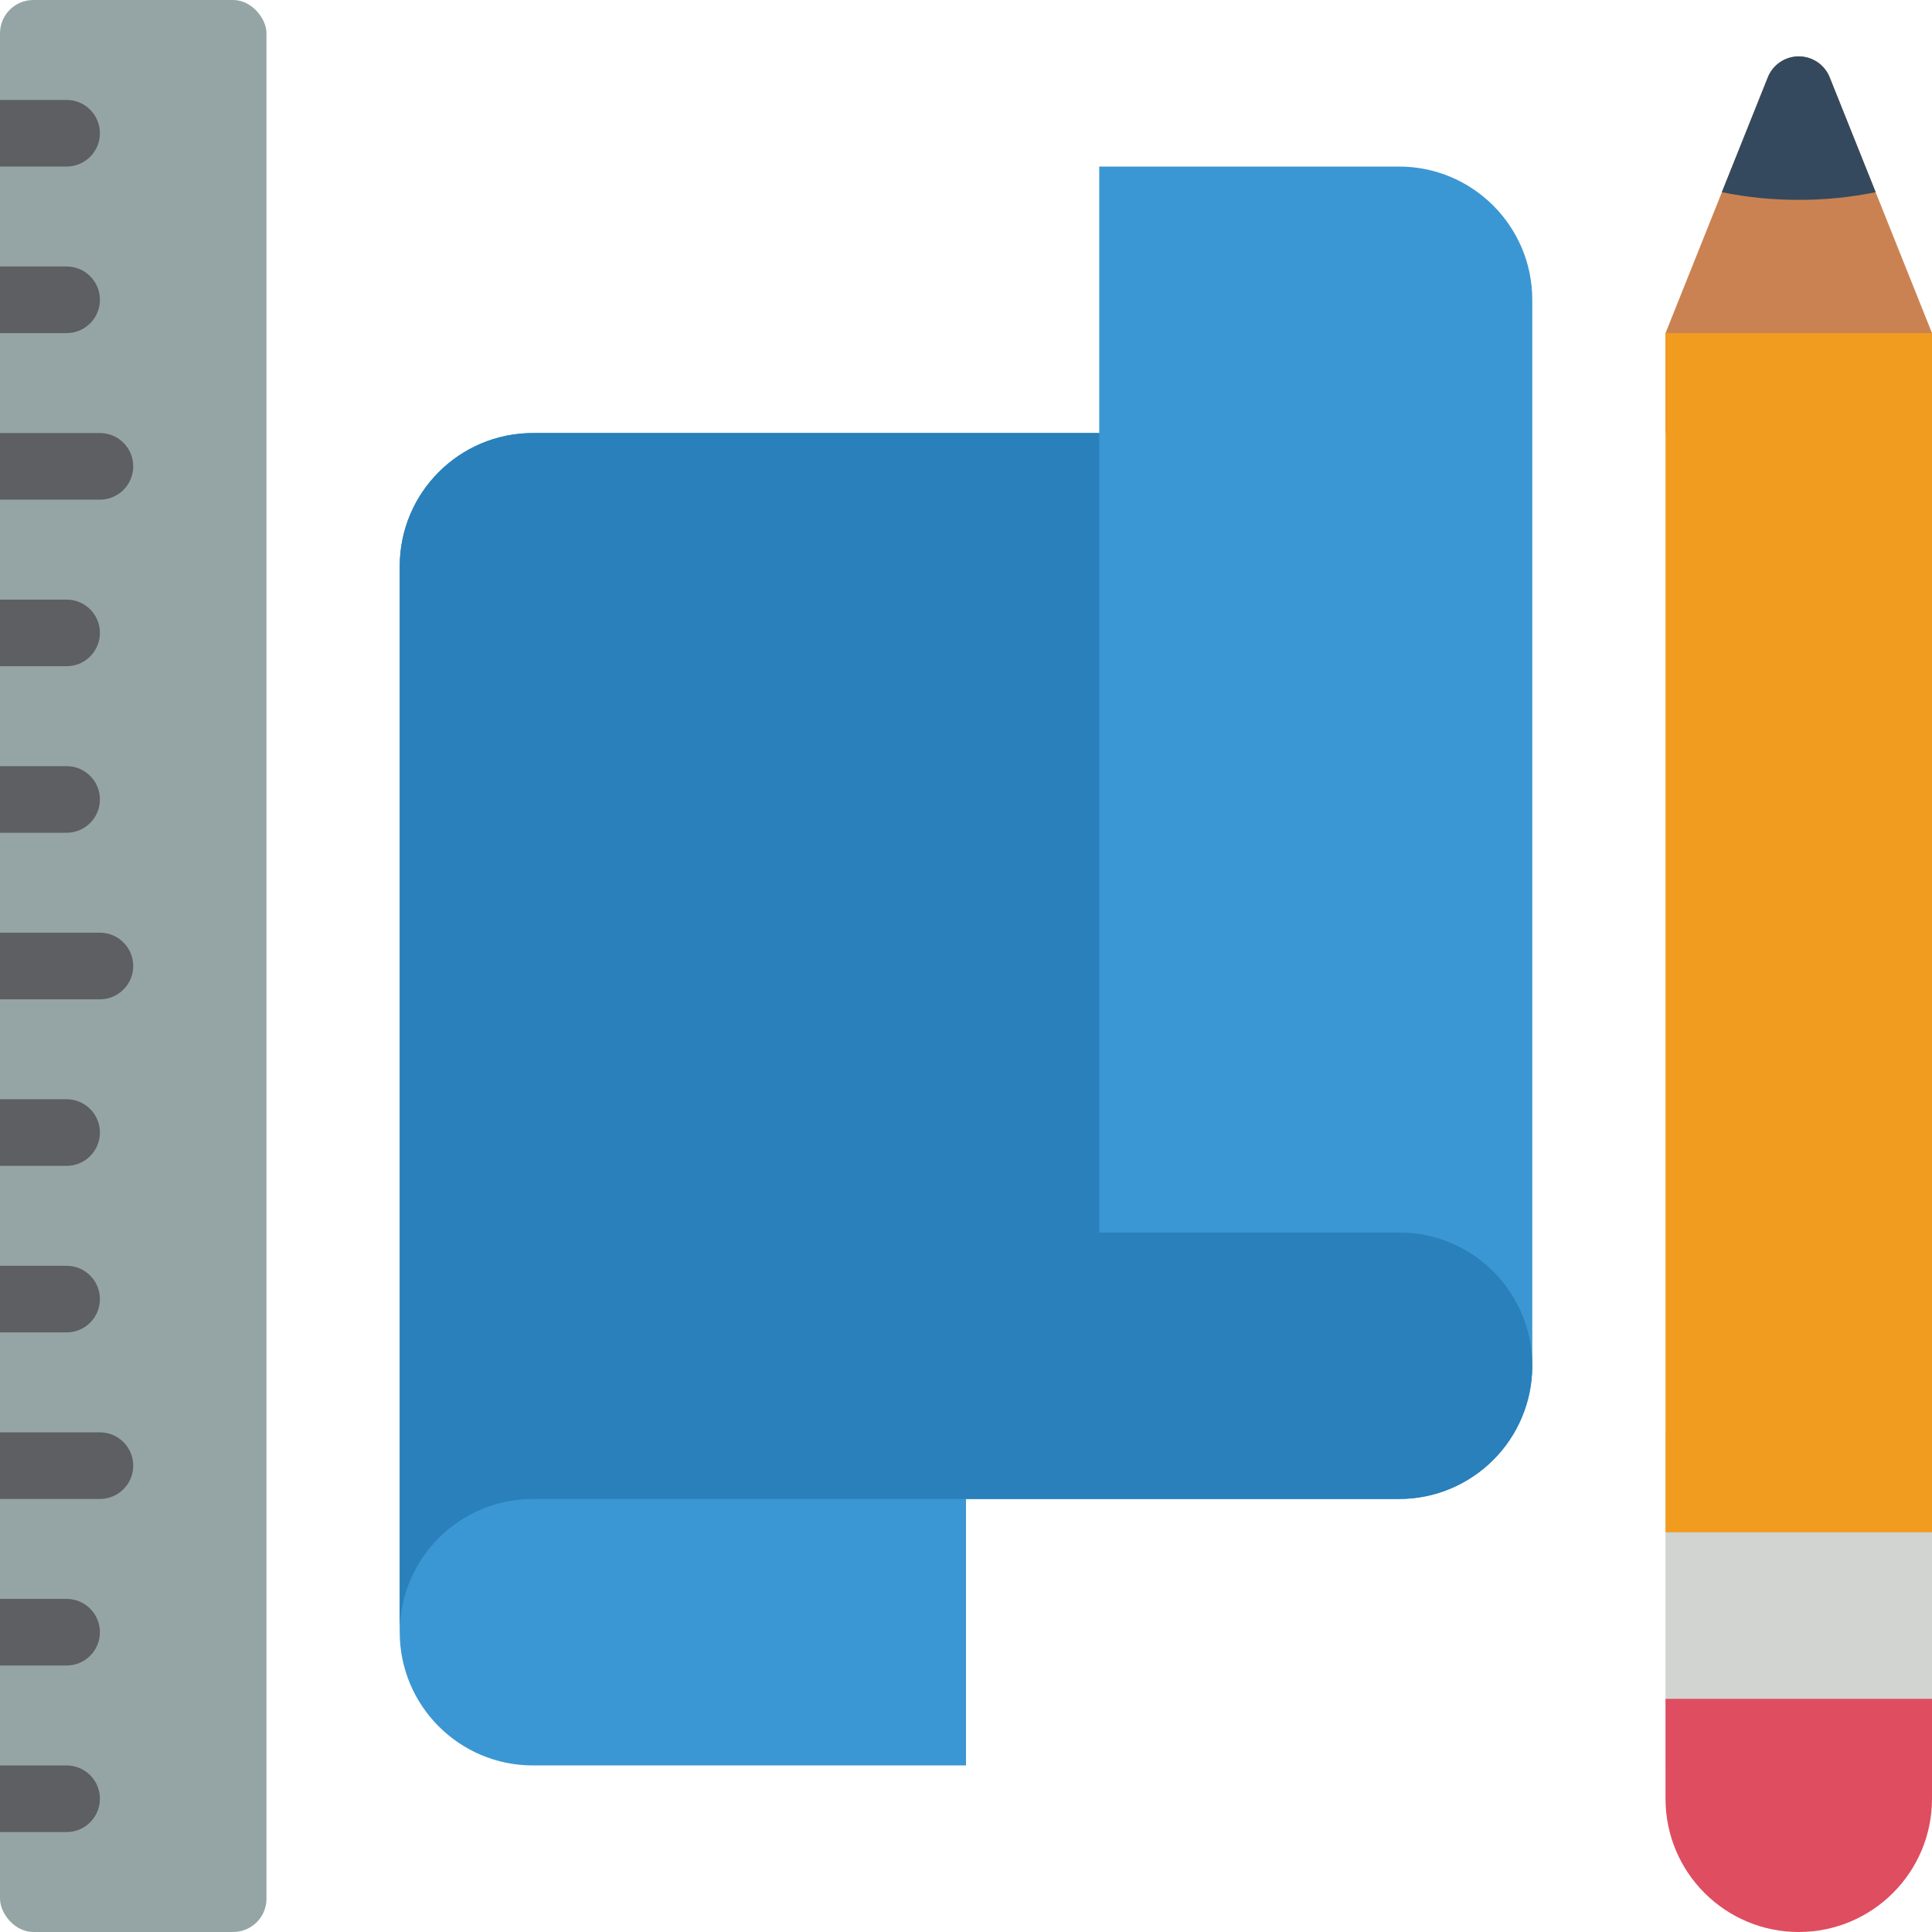 <?xml version="1.0" encoding="UTF-8"?>
<svg xmlns="http://www.w3.org/2000/svg" xmlns:xlink="http://www.w3.org/1999/xlink" width="512" height="512" viewBox="0 0 58 58" version="1.1"><!-- Generator: Sketch 50.2 (55047) - http://www.bohemiancoding.com/sketch --><title>040 - Tools </title><desc>Created with Sketch.</desc><defs/><g id="Page-1" stroke="none" stroke-width="1" fill="none" fill-rule="evenodd"><g id="040---Tools-" fill-rule="nonzero"><rect id="Rectangle-path" fill="#D1D4D1" x="50" y="43" width="8" height="10"/><path d="M54.928,2.321 C54.776,1.942 54.408,1.694 54,1.694 C53.592,1.694 53.224,1.942 53.072,2.321 L50,10 L50,13 L58,13 L58,10 L54.928,2.321 Z" id="Shape" fill="#CB8252"/><rect id="Rectangle-path" fill="#95A5A5" x="0" y="0" width="8" height="58" rx="1"/><path d="M0,5 L2,5 C2.552,5 3,4.552 3,4 C3,3.448 2.552,3 2,3 L0,3 L0,5 Z" id="Shape" fill="#5E5F62"/><path d="M0,10 L2,10 C2.552,10 3,9.552 3,9 C3,8.448 2.552,8 2,8 L0,8 L0,10 Z" id="Shape" fill="#5E5F62"/><path d="M0,20 L2,20 C2.552,20 3,19.552 3,19 C3,18.448 2.552,18 2,18 L0,18 L0,20 Z" id="Shape" fill="#5E5F62"/><path d="M0,25 L2,25 C2.552,25 3,24.552 3,24 C3,23.448 2.552,23 2,23 L0,23 L0,25 Z" id="Shape" fill="#5E5F62"/><path d="M0,35 L2,35 C2.552,35 3,34.552 3,34 C3,33.448 2.552,33 2,33 L0,33 L0,35 Z" id="Shape" fill="#5E5F62"/><path d="M0,40 L2,40 C2.552,40 3,39.552 3,39 C3,38.448 2.552,38 2,38 L0,38 L0,40 Z" id="Shape" fill="#5E5F62"/><path d="M0,15 L3,15 C3.552,15 4,14.552 4,14 C4,13.448 3.552,13 3,13 L0,13 L0,15 Z" id="Shape" fill="#5E5F62"/><path d="M0,30 L3,30 C3.552,30 4,29.552 4,29 C4,28.448 3.552,28 3,28 L0,28 L0,30 Z" id="Shape" fill="#5E5F62"/><path d="M0,45 L3,45 C3.552,45 4,44.552 4,44 C4,43.448 3.552,43 3,43 L0,43 L0,45 Z" id="Shape" fill="#5E5F62"/><path d="M0,50 L2,50 C2.552,50 3,49.552 3,49 C3,48.448 2.552,48 2,48 L0,48 L0,50 Z" id="Shape" fill="#5E5F62"/><path d="M0,55 L2,55 C2.552,55 3,54.552 3,54 C3,53.448 2.552,53 2,53 L0,53 L0,55 Z" id="Shape" fill="#5E5F62"/><rect id="Rectangle-path" fill="#F29C1F" x="50" y="10" width="8" height="36"/><path d="M58,51 L58,54 C58,56.209 56.209,58 54,58 C51.791,58 50,56.209 50,54 L50,51 L58,51 Z" id="Shape" fill="#DF4D60"/><path d="M56.31,5.77 C55.55,5.925 54.776,6.002 54,6 C53.224,6.002 52.45,5.925 51.69,5.77 L53.072,2.319 C53.224,1.94 53.592,1.692 54,1.692 C54.408,1.692 54.776,1.94 54.928,2.319 L56.31,5.77 Z" id="Shape" fill="#35495E"/><path d="M42,5 L33,5 L33,13 L16,13 C13.791,13 12,14.791 12,17 L12,49 C12,51.209 13.791,53 16,53 L29,53 L29,45 L42,45 C44.209,45 46,43.209 46,41 L46,9 C46,6.791 44.209,5 42,5 Z" id="Shape" fill="#3B97D3"/><path d="M46,41 C46,43.209 44.209,45 42,45 L16,45 C13.791,45 12,46.791 12,49 L12,17 C12,14.791 13.791,13 16,13 L33,13 L33,37 L42,37 C44.209,37 46,38.791 46,41 Z" id="Shape" fill="#2980BA"/></g></g></svg>
